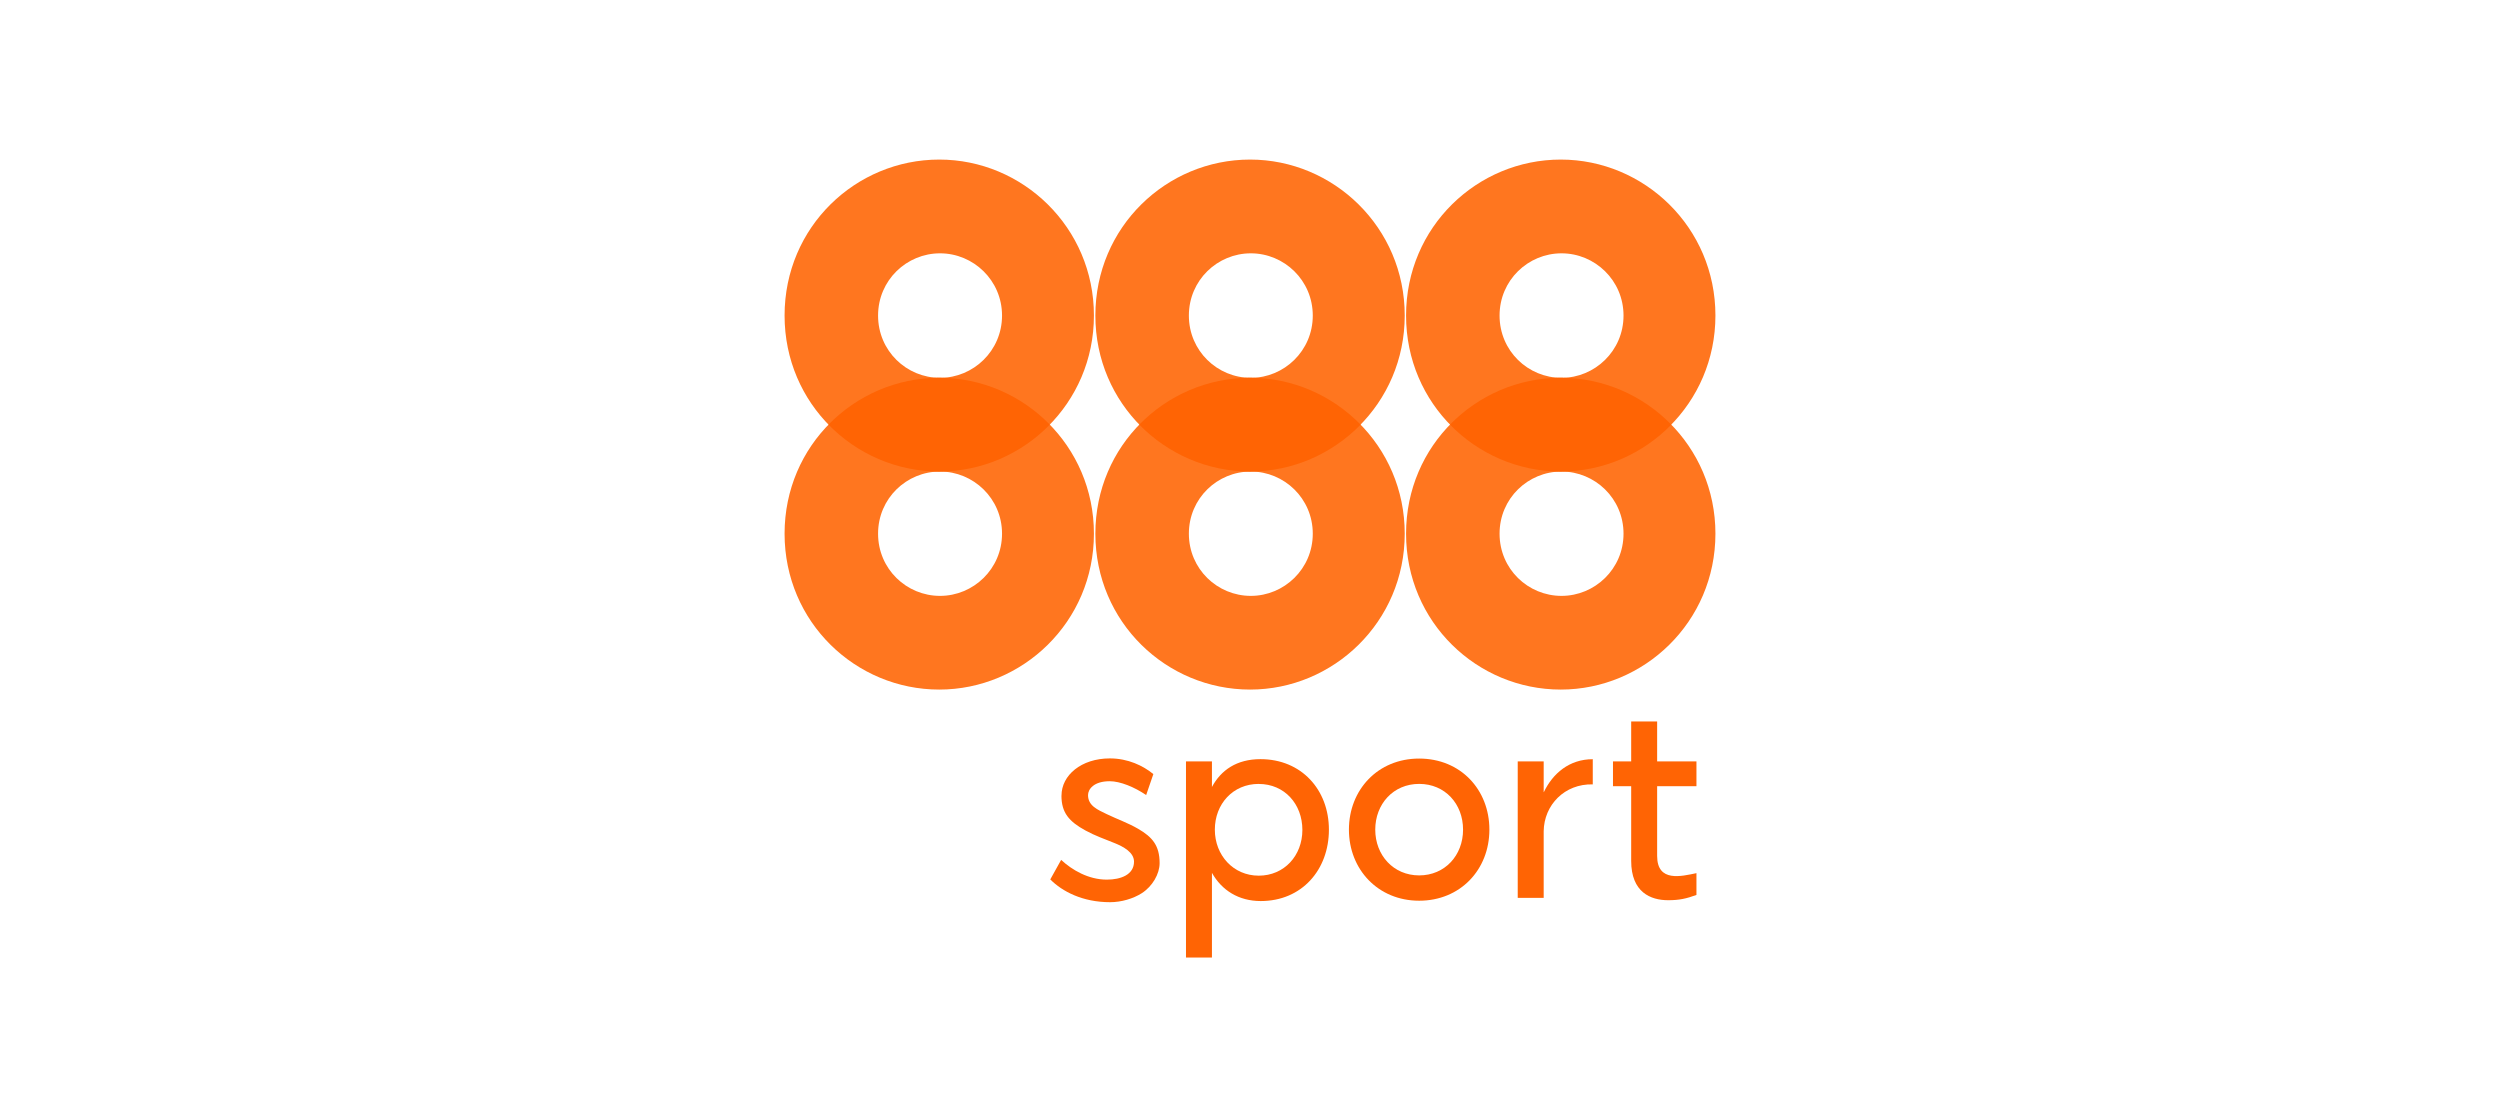 <svg width="188" height="84" viewBox="0 0 188 84" fill="none" xmlns="http://www.w3.org/2000/svg">
<path fill-rule="evenodd" clip-rule="evenodd" d="M70.632 28.409C76.901 28.409 82.263 33.499 82.263 40.133C82.263 46.766 76.901 51.856 70.632 51.856C64.363 51.856 59 46.801 59 40.133C59 33.464 64.363 28.409 70.632 28.409V28.409ZM70.69 35.459C73.202 35.459 75.353 37.486 75.353 40.133C75.353 42.78 73.202 44.81 70.69 44.81C68.178 44.81 66.031 42.795 66.031 40.133C66.031 37.47 68.182 35.459 70.69 35.459V35.459Z" fill="#FF761F"/>
<path fill-rule="evenodd" clip-rule="evenodd" d="M94.004 28.409C100.273 28.409 105.635 33.499 105.635 40.133C105.635 46.766 100.273 51.856 94.004 51.856C87.735 51.856 82.372 46.806 82.372 40.133C82.372 33.46 87.735 28.409 94.004 28.409V28.409ZM94.062 35.459C96.574 35.459 98.721 37.486 98.721 40.133C98.721 42.78 96.57 44.81 94.062 44.81C91.554 44.81 89.403 42.795 89.403 40.133C89.403 37.47 91.554 35.459 94.062 35.459V35.459Z" fill="#FF761F"/>
<path fill-rule="evenodd" clip-rule="evenodd" d="M117.368 28.409C123.637 28.409 129 33.499 129 40.133C129 46.766 123.637 51.856 117.368 51.856C111.099 51.856 105.736 46.806 105.736 40.133C105.736 33.46 111.099 28.409 117.368 28.409V28.409ZM117.426 35.459C119.939 35.459 122.089 37.486 122.089 40.133C122.089 42.78 119.939 44.81 117.426 44.81C114.914 44.81 112.767 42.795 112.767 40.133C112.767 37.47 114.918 35.459 117.426 35.459V35.459Z" fill="#FF761F"/>
<path fill-rule="evenodd" clip-rule="evenodd" d="M70.632 12C76.901 12 82.263 17.094 82.263 23.727C82.263 30.361 76.901 35.455 70.632 35.455C64.363 35.455 59 30.404 59 23.727C59 17.051 64.363 12 70.632 12ZM70.69 19.05C73.202 19.05 75.353 21.084 75.353 23.731C75.353 26.378 73.202 28.413 70.69 28.413C68.178 28.413 66.031 26.394 66.031 23.731C66.031 21.069 68.182 19.05 70.69 19.05V19.05Z" fill="#FF761F"/>
<path fill-rule="evenodd" clip-rule="evenodd" d="M94.004 12C100.273 12 105.635 17.094 105.635 23.727C105.635 30.361 100.273 35.455 94.004 35.455C87.735 35.455 82.372 30.4 82.372 23.727C82.372 17.055 87.735 12 94.004 12ZM94.062 19.05C96.574 19.05 98.721 21.084 98.721 23.731C98.721 26.378 96.57 28.413 94.062 28.413C91.554 28.413 89.403 26.394 89.403 23.731C89.403 21.069 91.554 19.05 94.062 19.05V19.05Z" fill="#FF761F"/>
<path fill-rule="evenodd" clip-rule="evenodd" d="M117.368 12C123.637 12 129 17.094 129 23.727C129 30.361 123.637 35.455 117.368 35.455C111.099 35.455 105.736 30.4 105.736 23.727C105.736 17.055 111.099 12 117.368 12ZM117.426 19.05C119.939 19.05 122.089 21.084 122.089 23.731C122.089 26.378 119.939 28.413 117.426 28.413C114.914 28.413 112.767 26.394 112.767 23.731C112.767 21.069 114.918 19.05 117.426 19.05V19.05Z" fill="#FF761F"/>
<path fill-rule="evenodd" clip-rule="evenodd" d="M78.946 31.932C76.811 34.124 73.84 35.459 70.632 35.459C67.423 35.459 64.441 34.128 62.302 31.932C64.441 29.737 67.416 28.409 70.632 28.409C73.848 28.409 76.811 29.744 78.946 31.932Z" fill="#FF6404"/>
<path fill-rule="evenodd" clip-rule="evenodd" d="M102.318 31.932C100.183 34.124 97.212 35.459 94.004 35.459C90.796 35.459 87.813 34.128 85.674 31.932C87.813 29.737 90.788 28.409 94.004 28.409C97.22 28.409 100.183 29.744 102.318 31.932Z" fill="#FF6404"/>
<path fill-rule="evenodd" clip-rule="evenodd" d="M125.683 31.932C123.548 34.124 120.576 35.459 117.368 35.459C114.16 35.459 111.177 34.128 109.038 31.932C111.177 29.737 114.152 28.409 117.368 28.409C120.584 28.409 123.548 29.744 125.683 31.932V31.932Z" fill="#FF6404"/>
<path fill-rule="evenodd" clip-rule="evenodd" d="M114.133 57.257H116.085V59.574L116.101 59.558C116.769 58.168 118.006 57.092 119.776 57.092V58.985C117.664 58.93 116.112 60.528 116.085 62.508V67.519H114.133V57.257V57.257Z" fill="#FF6404"/>
<path fill-rule="evenodd" clip-rule="evenodd" d="M89.186 57.257H91.138V59.181C91.818 57.913 93.001 57.088 94.789 57.088C97.862 57.088 99.934 59.382 99.934 62.394C99.934 65.406 97.9 67.759 94.809 67.759C93.141 67.759 91.873 66.946 91.138 65.638V72.004H89.186V57.257V57.257ZM94.657 58.953C96.602 58.953 97.939 60.473 97.939 62.41C97.939 64.346 96.57 65.85 94.657 65.85C92.744 65.85 91.356 64.314 91.356 62.39C91.356 60.465 92.713 58.95 94.657 58.95V58.953Z" fill="#FF6404"/>
<path fill-rule="evenodd" clip-rule="evenodd" d="M121.296 57.257H122.665V54.256H124.617V57.257H127.573V59.122H124.617V64.365C124.617 66.376 126.46 65.889 127.573 65.661V67.299C126.814 67.578 126.281 67.696 125.445 67.696C124.135 67.696 122.665 67.106 122.665 64.738V59.122H121.296V57.257Z" fill="#FF6404"/>
<path fill-rule="evenodd" clip-rule="evenodd" d="M106.721 57.044C109.832 57.044 112.002 59.377 112.002 62.389C112.002 65.402 109.812 67.734 106.721 67.734C103.629 67.734 101.439 65.382 101.439 62.389C101.439 59.397 103.609 57.044 106.721 57.044V57.044ZM106.721 58.949C108.665 58.949 110.022 60.449 110.022 62.389C110.022 64.329 108.653 65.83 106.721 65.83C104.788 65.83 103.419 64.314 103.419 62.389C103.419 60.465 104.776 58.949 106.721 58.949V58.949Z" fill="#FF6404"/>
<path fill-rule="evenodd" clip-rule="evenodd" d="M79.825 59.825C79.825 58.305 81.307 57.032 83.465 57.032C84.83 57.032 85.97 57.586 86.732 58.211L86.191 59.789C85.316 59.188 84.235 58.748 83.45 58.748C82.248 58.748 81.82 59.353 81.82 59.793C81.82 60.602 82.559 60.897 83.22 61.219C84.025 61.608 84.819 61.879 85.589 62.327C86.654 62.947 87.203 63.579 87.203 64.907C87.203 65.716 86.666 66.654 85.861 67.169C85.215 67.581 84.325 67.845 83.477 67.845C81.408 67.845 79.876 67.035 78.981 66.132L79.798 64.663C80.623 65.429 81.855 66.148 83.232 66.148C84.29 66.148 85.278 65.775 85.278 64.797C85.278 64.098 84.484 63.666 83.804 63.395C83.038 63.081 82.376 62.861 81.634 62.456C80.381 61.773 79.821 61.109 79.821 59.829L79.825 59.825Z" fill="#FF6404"/>
</svg>
